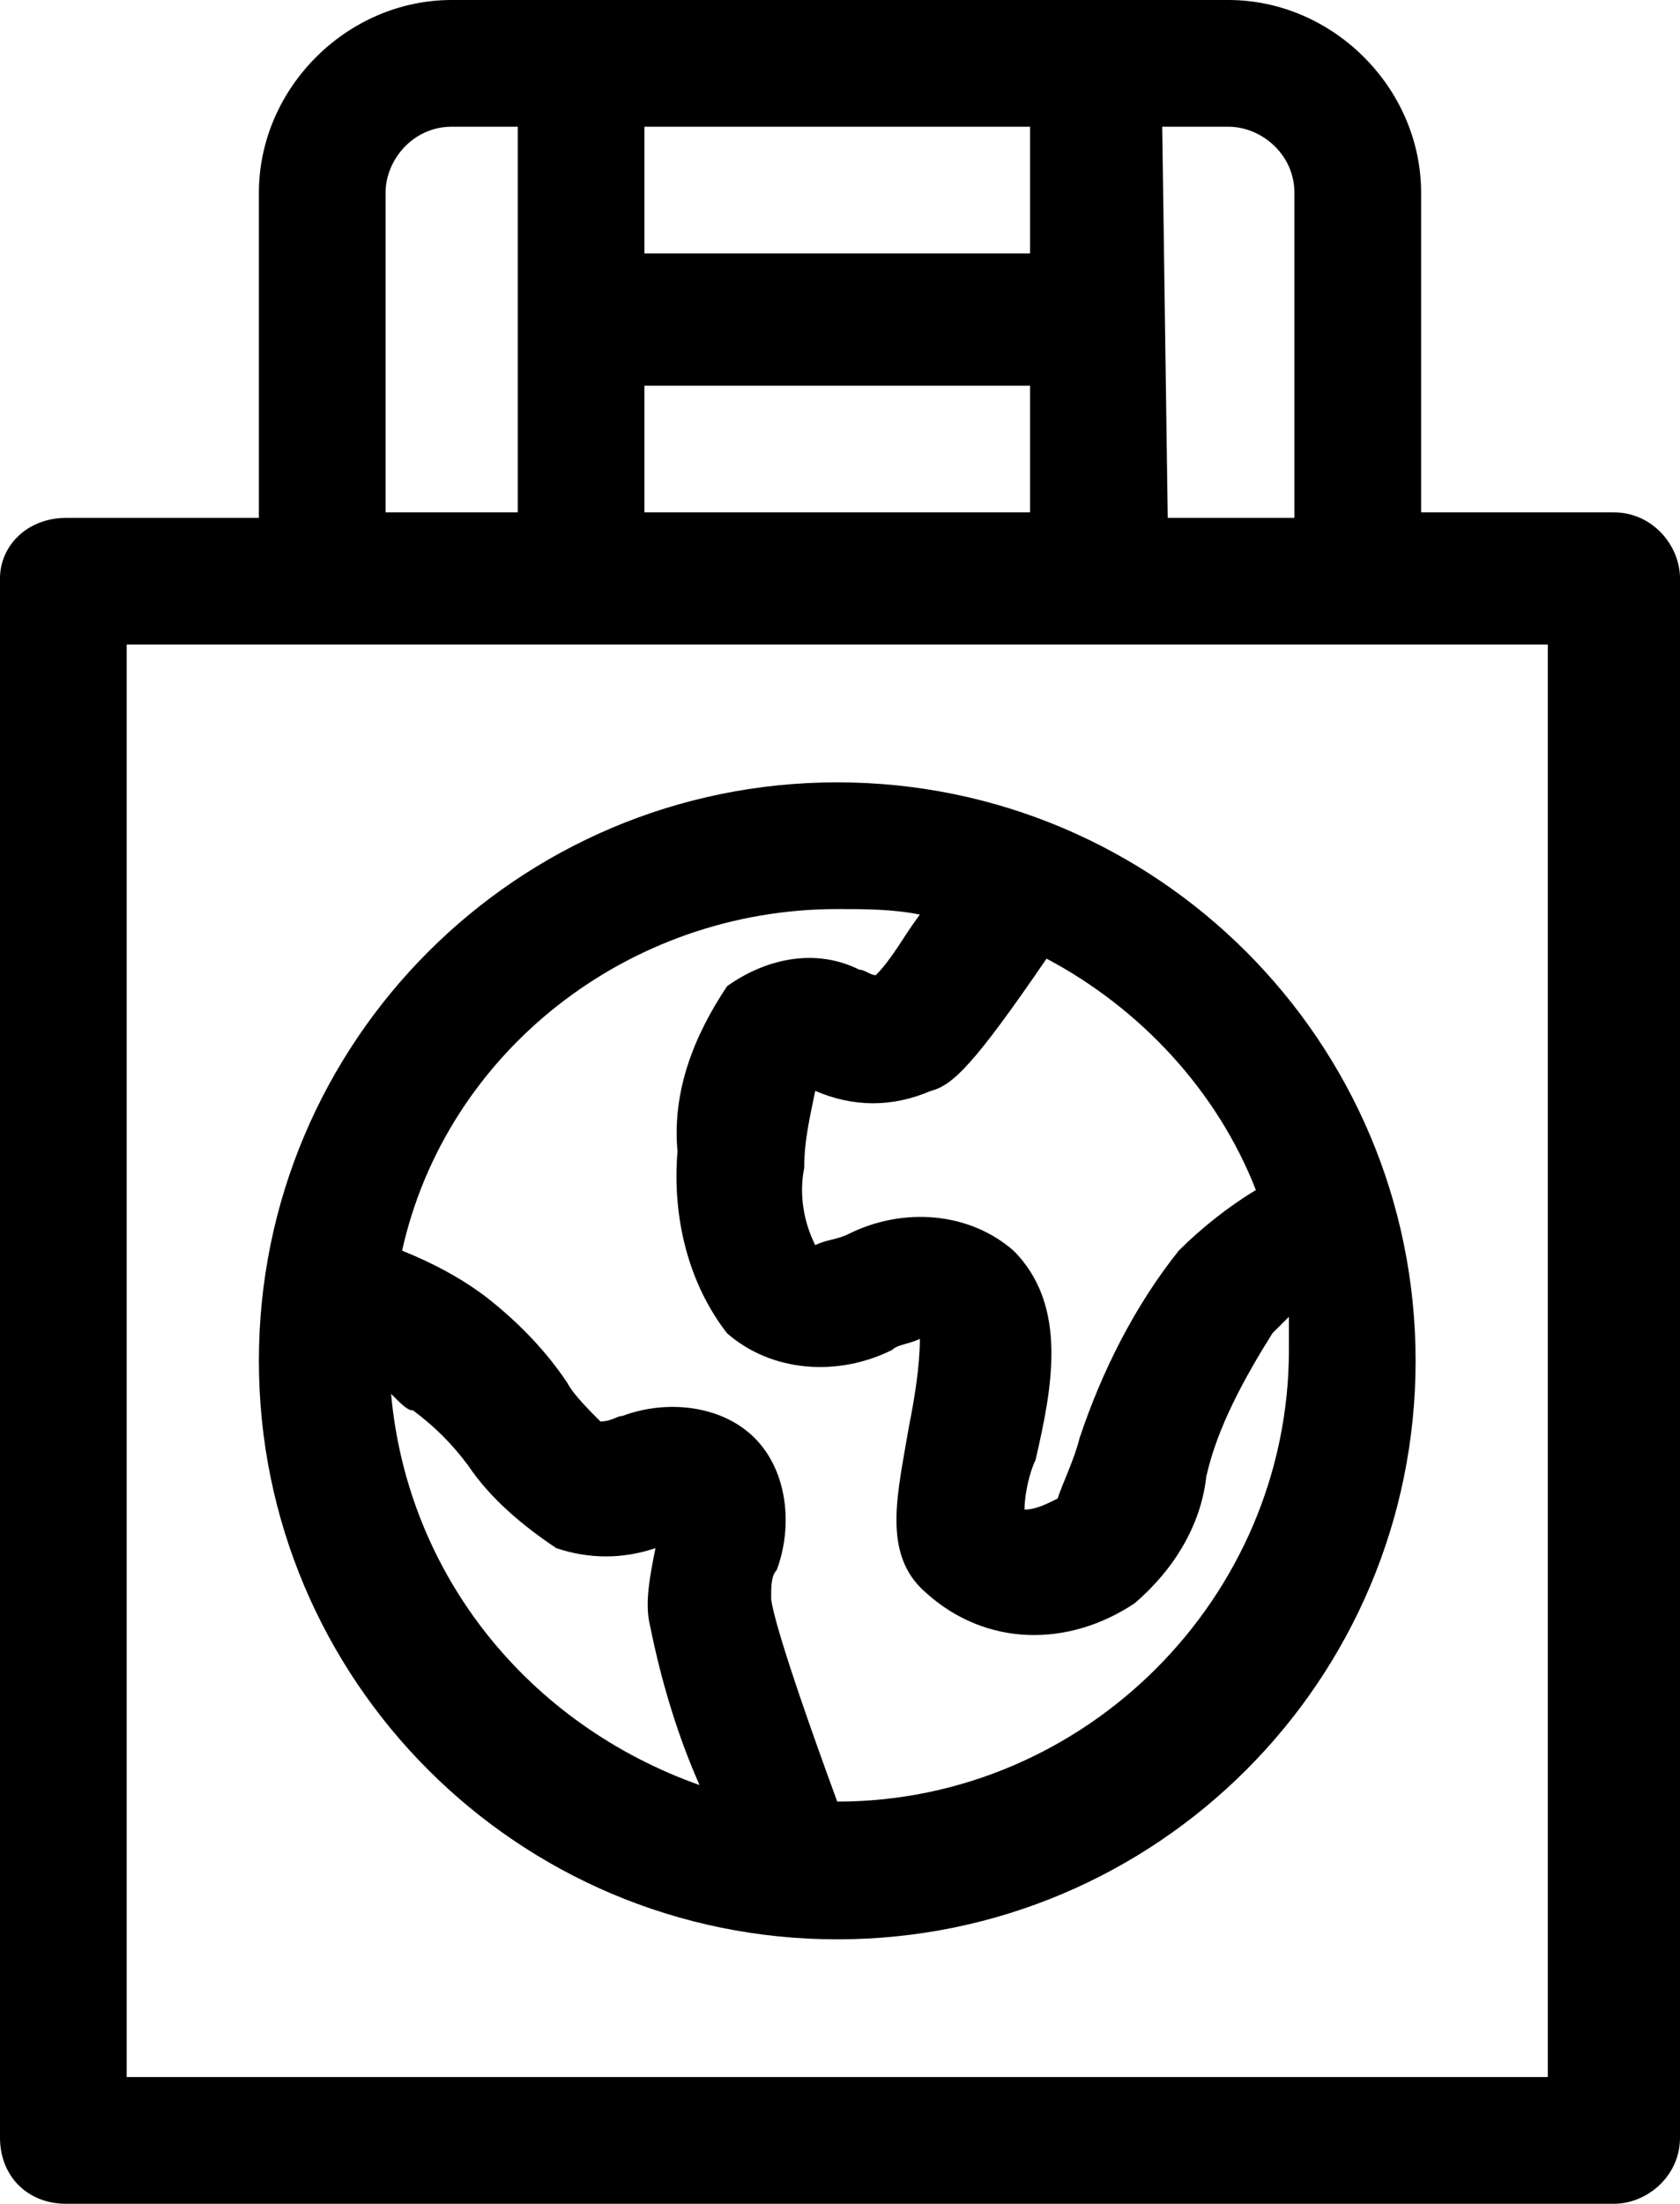 <?xml version="1.0" encoding="utf-8"?>
<!-- Generator: Adobe Illustrator 21.1.0, SVG Export Plug-In . SVG Version: 6.00 Build 0)  -->
<svg version="1.1" id="Layer_1" xmlns="http://www.w3.org/2000/svg" xmlns:xlink="http://www.w3.org/1999/xlink" x="0px" y="0px"
	 viewBox="0 0 30.5 40" style="enable-background:new 0 0 30.5 40;" xml:space="preserve">
<path id="ico_empreinte_ecologique" d="M30.5,38.8V10.5c0-0.6-0.5-1.2-1.2-1.2c0,0,0,0,0,0h-3.5V3.5c0-1.9-1.6-3.5-3.5-3.5H8.2
	C6.3,0,4.7,1.6,4.7,3.5v5.9H1.2C0.5,9.4,0,9.9,0,10.5l0,0v28.3C0,39.5,0.5,40,1.2,40h28.1C29.9,40,30.5,39.5,30.5,38.8
	C30.5,38.8,30.5,38.8,30.5,38.8L30.5,38.8z M21.1,2.3h1.2c0.6,0,1.2,0.5,1.2,1.2v5.9h-2.3L21.1,2.3z M11.7,2.3h7v2.3h-7L11.7,2.3z
	 M11.7,7h7v2.3h-7L11.7,7z M7,3.5c0-0.6,0.5-1.2,1.2-1.2h1.2v7H7L7,3.5z M28.1,37.7H2.3V11.7h25.8L28.1,37.7z M15.2,35.2
	c5.8,0,10.5-4.7,10.5-10.5s-4.7-10.5-10.5-10.5c-5.8,0-10.5,4.7-10.5,10.5l0,0C4.7,30.5,9.4,35.2,15.2,35.2L15.2,35.2z M19,17.4
	c1.7,0.9,3.1,2.4,3.8,4.2c-0.5,0.3-1,0.7-1.4,1.1c-0.8,1-1.4,2.2-1.8,3.4c-0.1,0.4-0.3,0.8-0.4,1.1c-0.2,0.1-0.4,0.2-0.6,0.2
	c0-0.3,0.1-0.7,0.2-0.9c0.3-1.3,0.6-2.8-0.4-3.8c-0.8-0.7-2-0.8-3-0.3c-0.2,0.1-0.4,0.1-0.6,0.2c-0.2-0.4-0.3-0.9-0.2-1.4
	c0-0.5,0.1-0.9,0.2-1.4l0,0c0.7,0.3,1.4,0.3,2.1,0C17.3,19.7,17.7,19.3,19,17.4L19,17.4z M15.2,16.5c0.5,0,1,0,1.5,0.1
	c-0.3,0.4-0.5,0.8-0.8,1.1c-0.1,0-0.2-0.1-0.3-0.1c-0.8-0.4-1.7-0.2-2.4,0.3c-0.6,0.9-1,1.9-0.9,3c-0.1,1.2,0.2,2.4,0.9,3.3
	c0.8,0.7,2,0.8,3,0.3c0.1-0.1,0.3-0.1,0.5-0.2c0,0.5-0.1,1.1-0.2,1.6c-0.2,1.2-0.5,2.3,0.3,3c1.1,1,2.6,1,3.8,0.2
	c0.7-0.6,1.2-1.4,1.3-2.3c0.2-0.9,0.7-1.8,1.2-2.6c0.1-0.1,0.2-0.2,0.3-0.3c0,0.2,0,0.4,0,0.6c0,4.5-3.7,8.2-8.2,8.2
	c-1.1-3-1.2-3.6-1.2-3.7c0-0.2,0-0.4,0.1-0.5c0.3-0.8,0.2-1.8-0.4-2.4c-0.6-0.6-1.6-0.7-2.4-0.4c-0.1,0-0.2,0.1-0.4,0.1
	c-0.2-0.2-0.5-0.5-0.6-0.7c-0.4-0.6-0.9-1.1-1.4-1.5c-0.5-0.4-1.1-0.7-1.6-0.9C8.1,19.1,11.4,16.5,15.2,16.5L15.2,16.5z M7.5,25.6
	c0.4,0.3,0.7,0.6,1,1c0.4,0.6,1,1.1,1.6,1.5c0.6,0.2,1.2,0.2,1.8,0c-0.1,0.5-0.2,1-0.1,1.4c0.2,1,0.5,2,0.9,2.9
	c-3.1-1.1-5.3-3.8-5.6-7.1C7.3,25.5,7.4,25.6,7.5,25.6L7.5,25.6z"/>
</svg>
